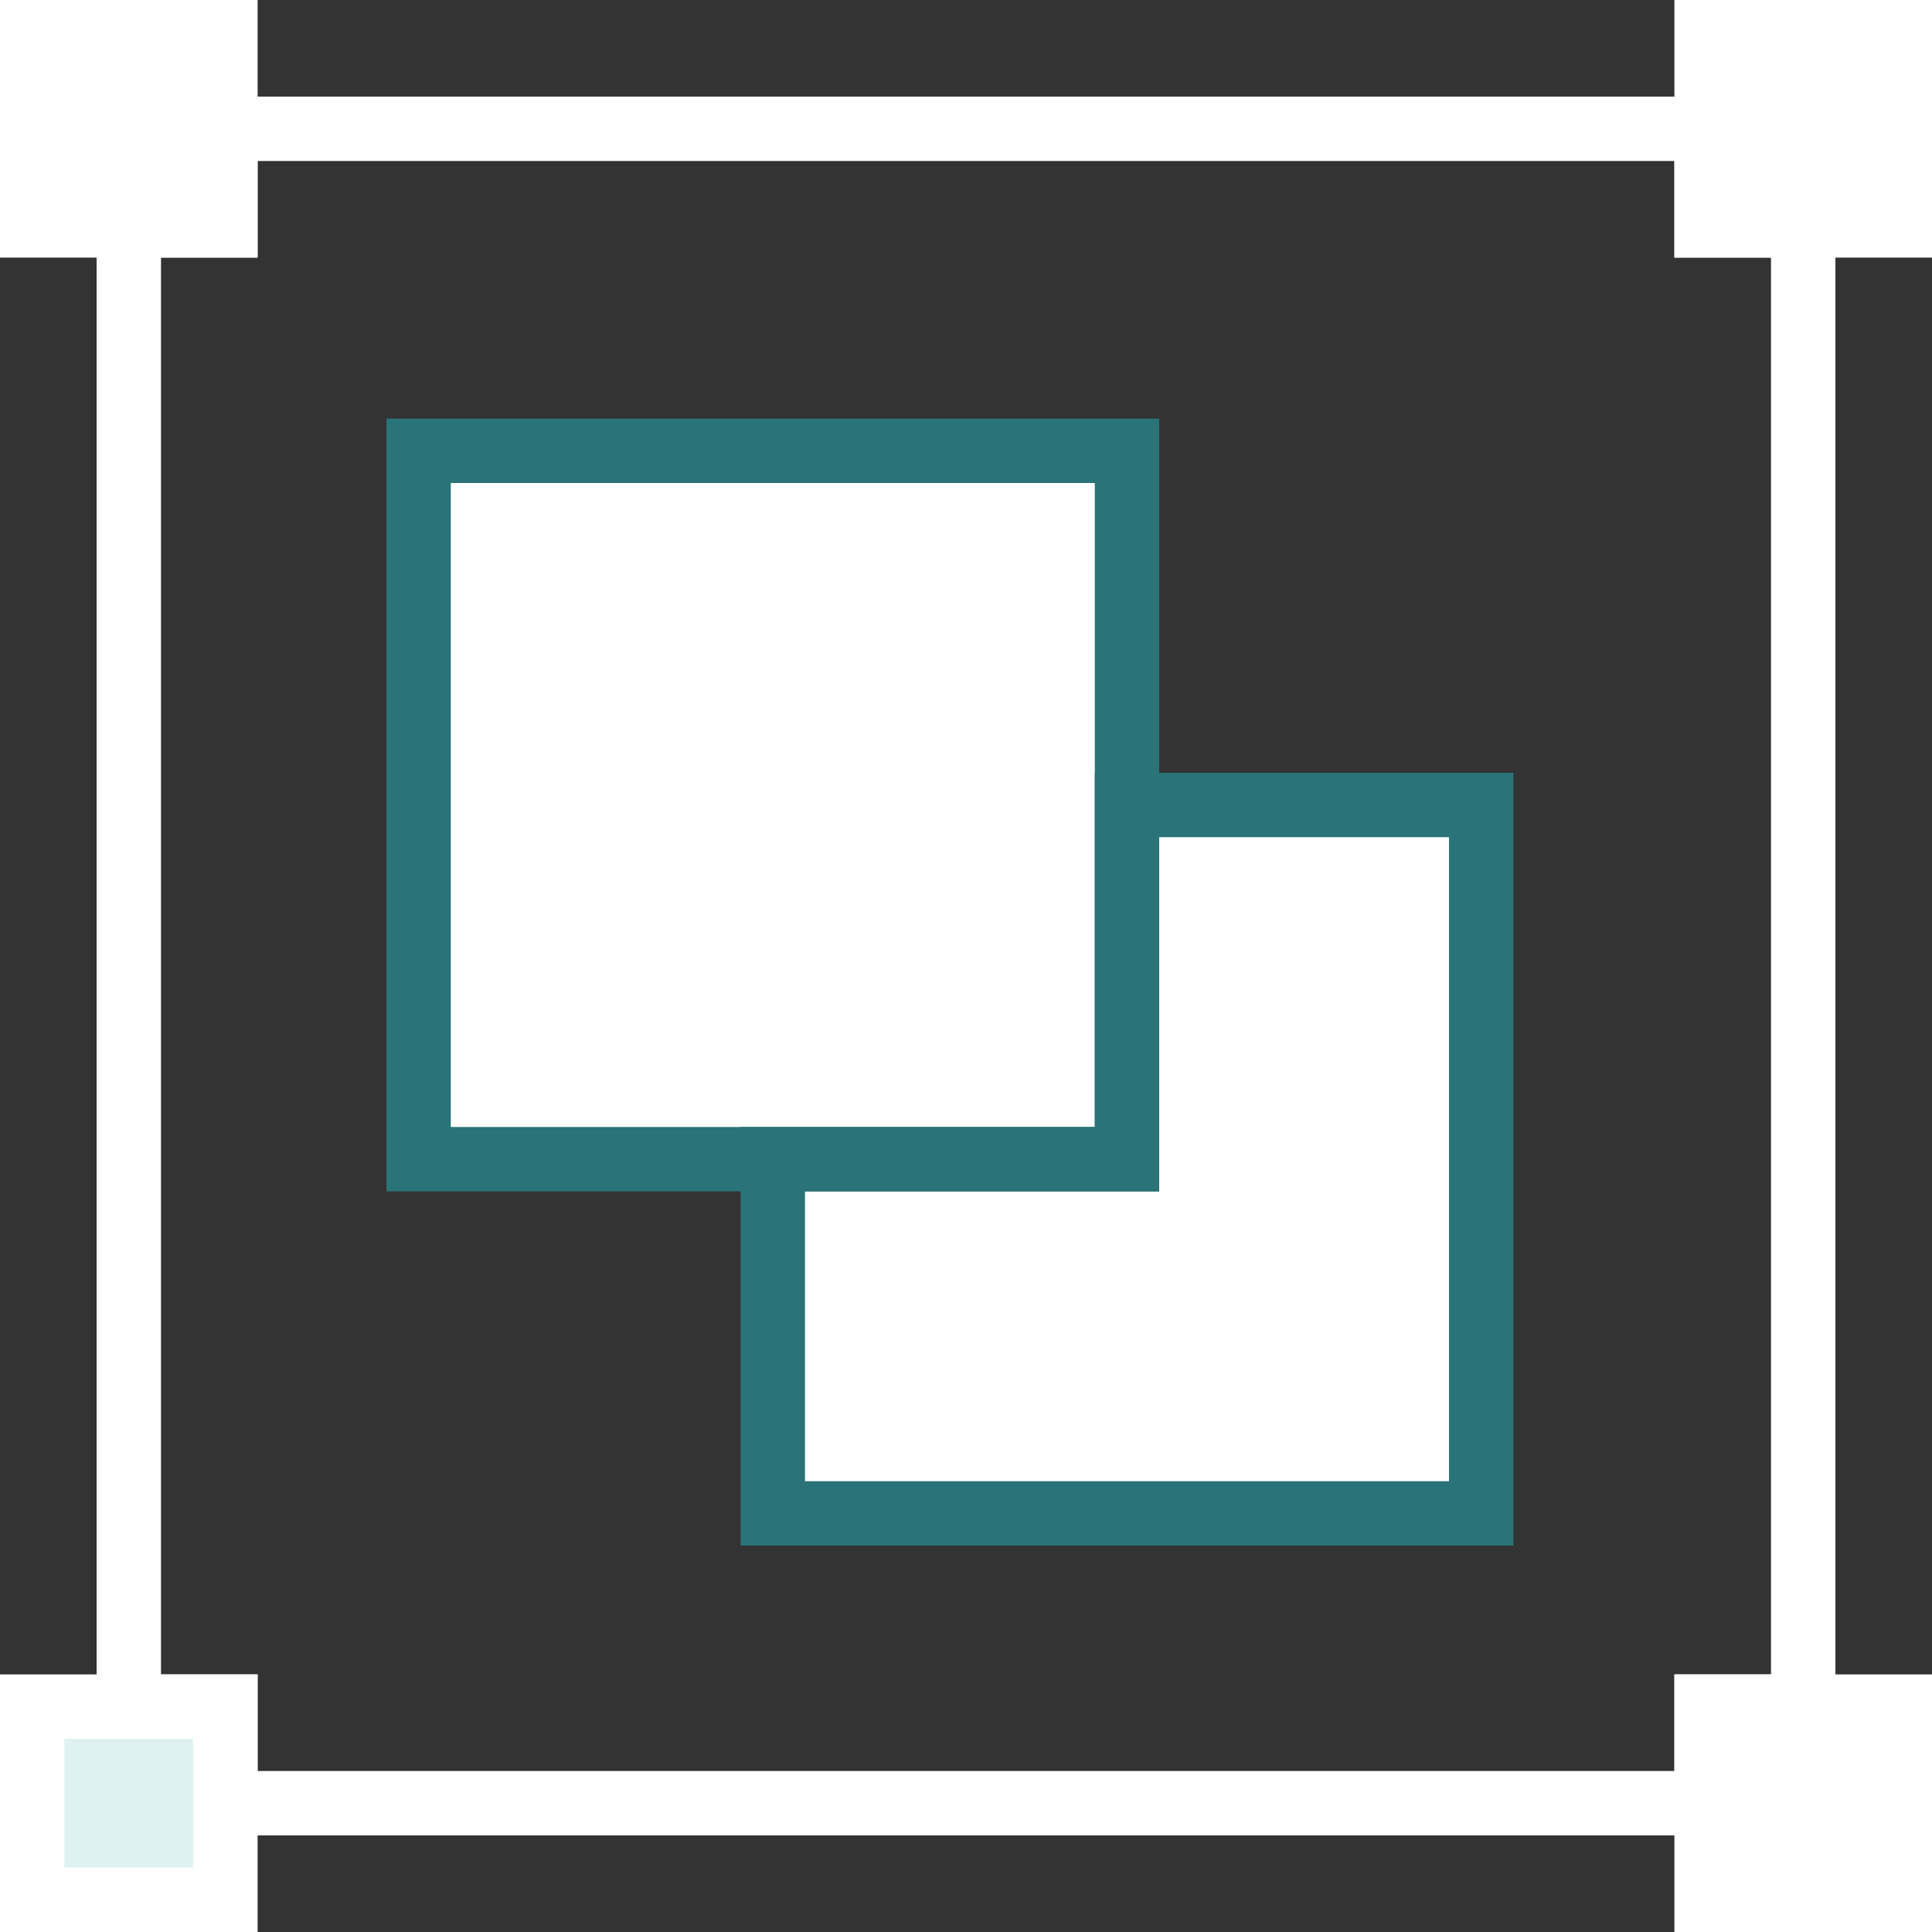 <svg width="15" height="15" viewBox="0 0 15 15" fill="none" xmlns="http://www.w3.org/2000/svg">
<rect x="0" y="0" width="15" height="15" fill="#333333" stroke="none"/>
<g clip-path="url(#clip0_4559_19064)">
<path d="M3.25 9H8.75V3.5H3.25V9Z" fill="white"/>
<path d="M8.75 6.25V9H6V11.75H11.5V6.25H8.75Z" fill="white"/>
<path d="M0.25 1.75H1.75V0.25H0.25V1.75Z" fill="white"/>
<path d="M2 2H0V0H2V2ZM0.5 1.5H1.5V0.5H0.5V1.5Z" fill="white"/>
<path d="M13.25 1.75H14.75V0.25H13.25V1.75Z" fill="white"/>
<path d="M15 2H13V0H15V2ZM13.5 1.5H14.5V0.5H13.5V1.5Z" fill="white"/>
<path d="M0.25 14.75H1.75V13.25H0.25V14.75Z" fill="#DEF2F1"/>
<path d="M2 15H0V13H2V15ZM0.5 14.5H1.5V13.5H0.5V14.5Z" fill="white"/>
<path d="M13.25 14.75H14.75V13.25H13.25V14.75Z" fill="white"/>
<path d="M15 15H13V13H15V15ZM13.5 14.5H14.5V13.5H13.5V14.5Z" fill="white"/>
<path d="M13.5 14.25H1.5V13.5H0.75V1.5H1.5V0.75H13.5V1.5H14.25V13.5H13.5V14.25ZM2 13.75H13V13H13.75V2H13V1.25H2V2H1.25V13H2V13.75Z" fill="white"/>
<path d="M9 9.25H3V3.25H9V9.25ZM3.5 8.75H8.5V3.75H3.5V8.75Z" fill="#2A7378"/>
<path d="M11.75 12H5.75V8.75H8.5V6H11.75V12ZM6.25 11.5H11.25V6.5H9V9.25H6.25V11.5Z" fill="#2A7378"/>
</g>
<defs>
<clipPath id="clip0_4559_19064">
<rect width="15" height="15" fill="white"/>
</clipPath>
</defs>
</svg>
